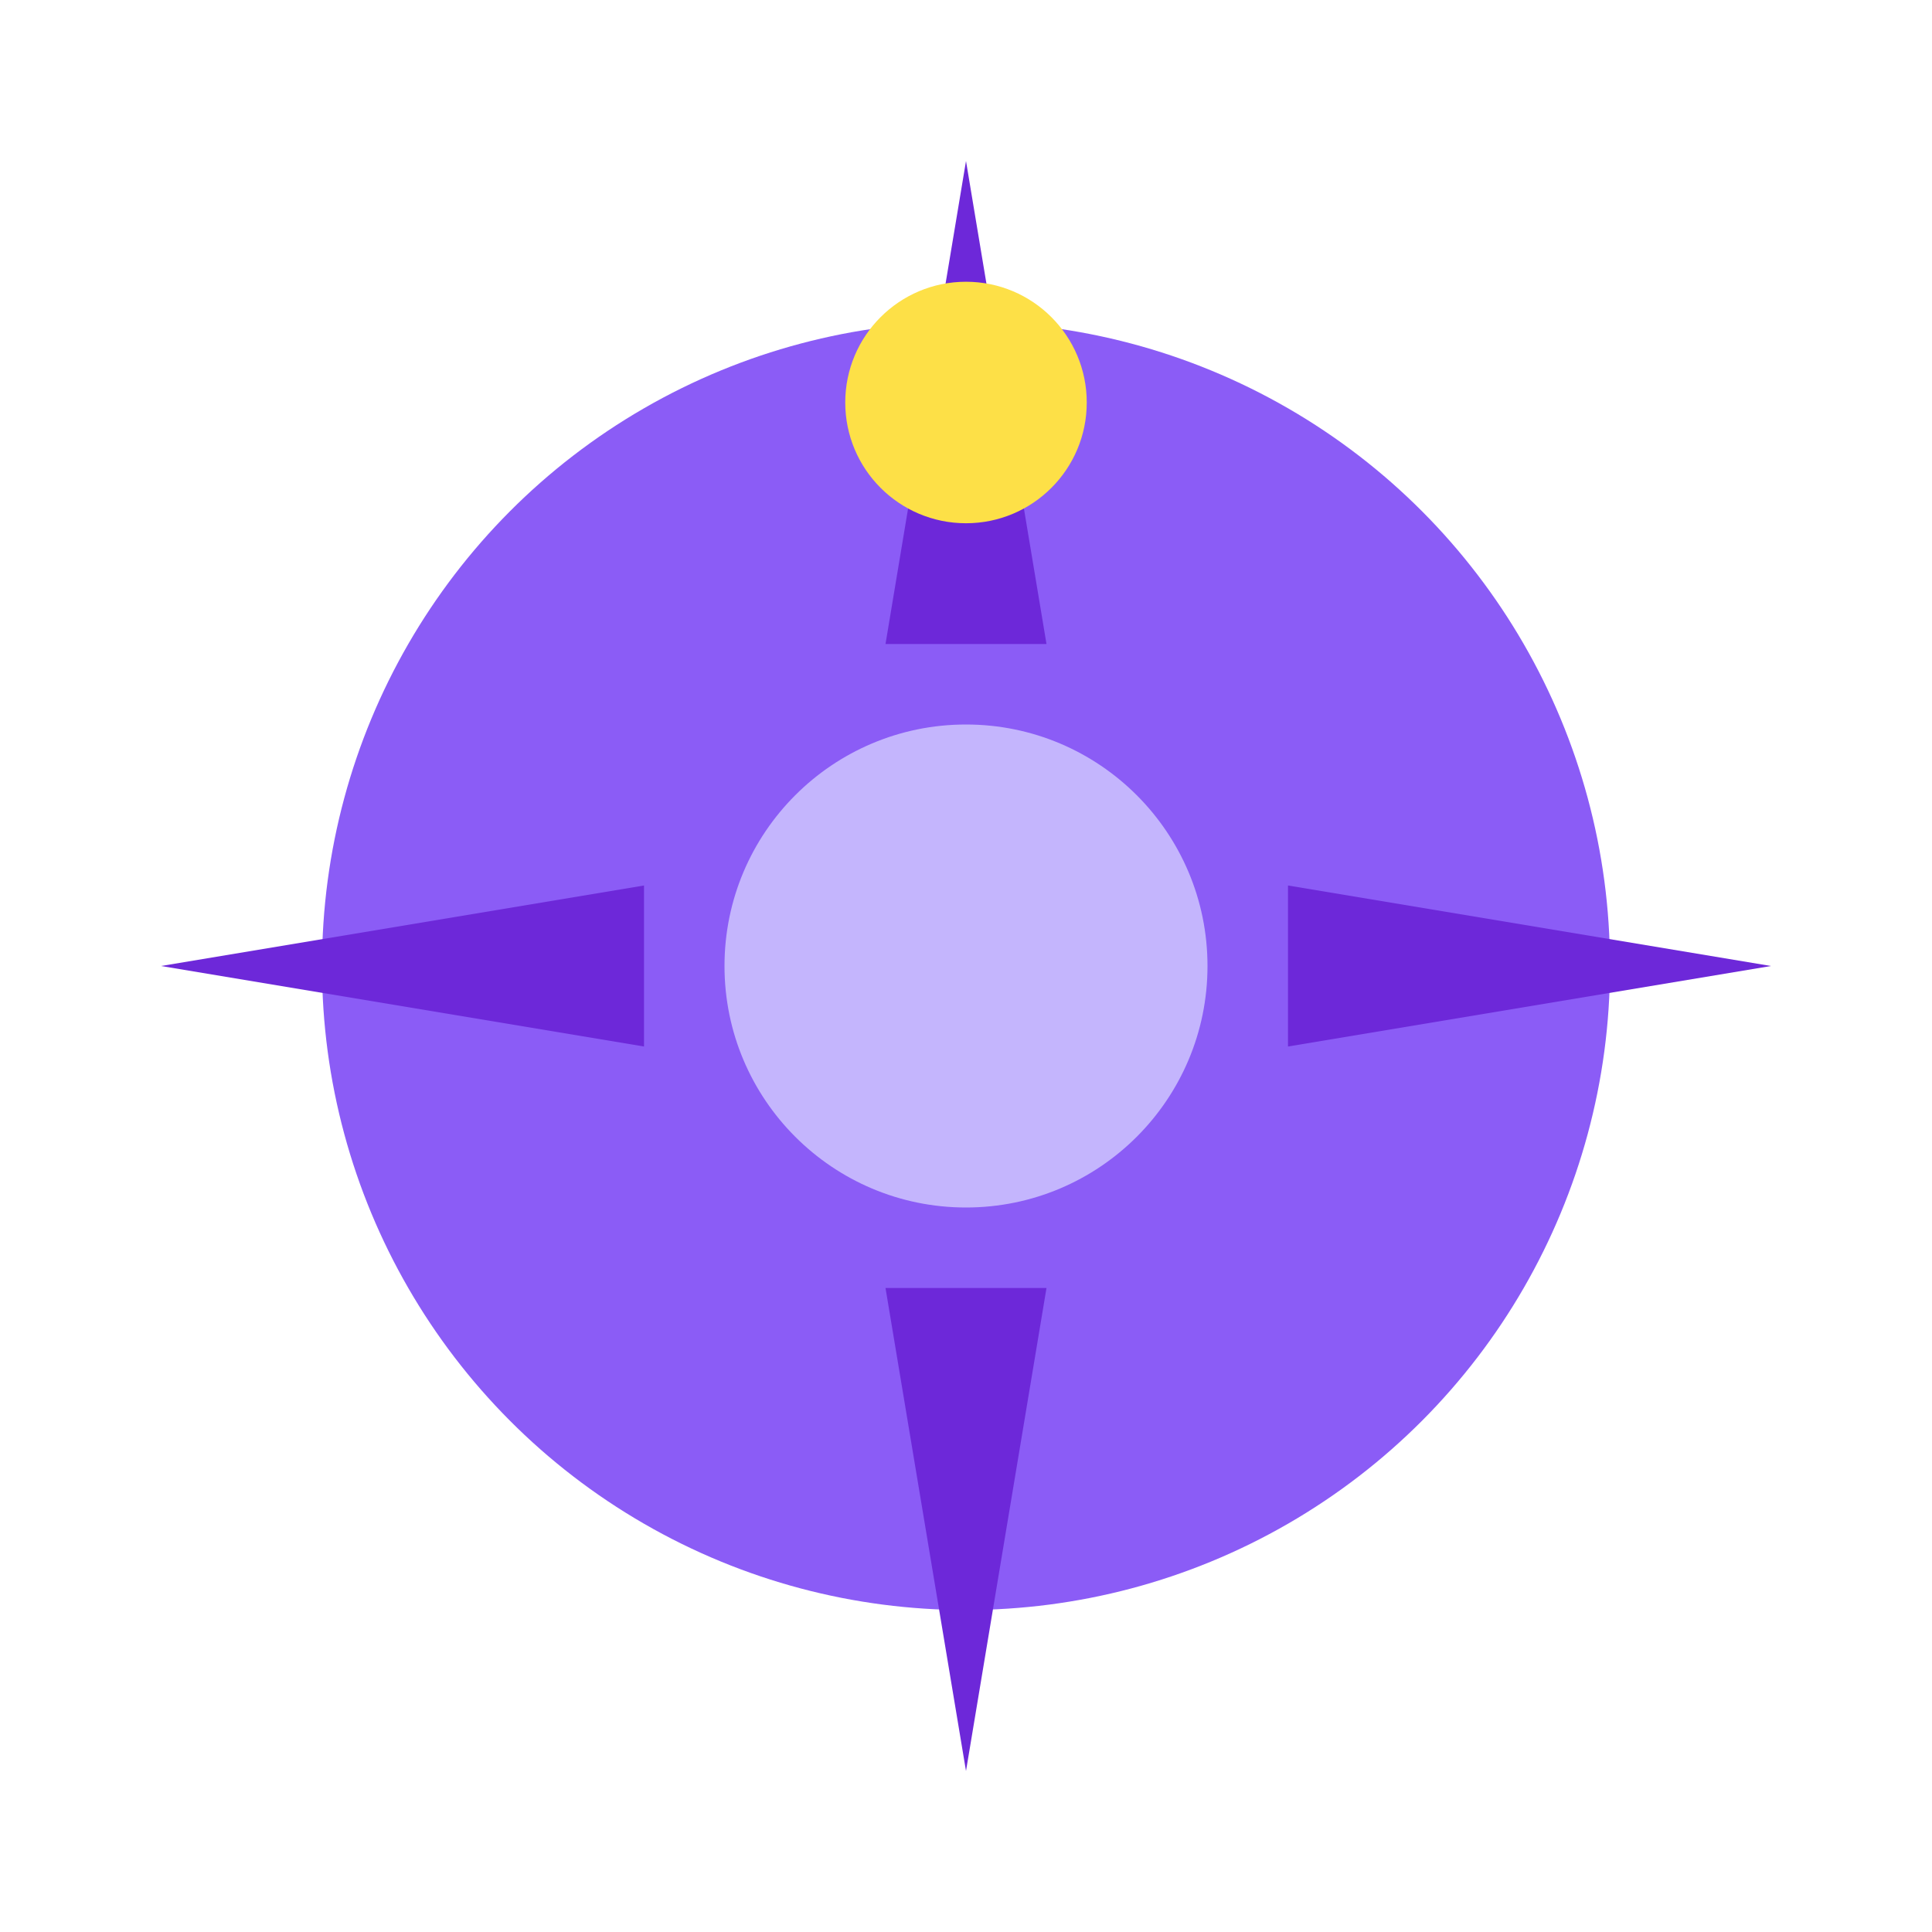 <svg xmlns="http://www.w3.org/2000/svg" viewBox="0 0 24 24">
  <!-- Roue dentée extérieure -->
  <circle cx="12" cy="12" r="8" fill="#8B5CF6"/>
  
  <!-- Dents de la roue -->
  <path fill="#6D28D9" d="M12 2l1 6h-2zM12 22l1-6h-2zM22 12l-6 1v-2zM2 12l6 1v-2z"/>
  
  <!-- Centre interactif -->
  <circle cx="12" cy="12" r="3" fill="#C4B5FD"/>
  
  <!-- Point actif -->
  <circle cx="12" cy="5" r="1.5" fill="#FDE047"/>
</svg>